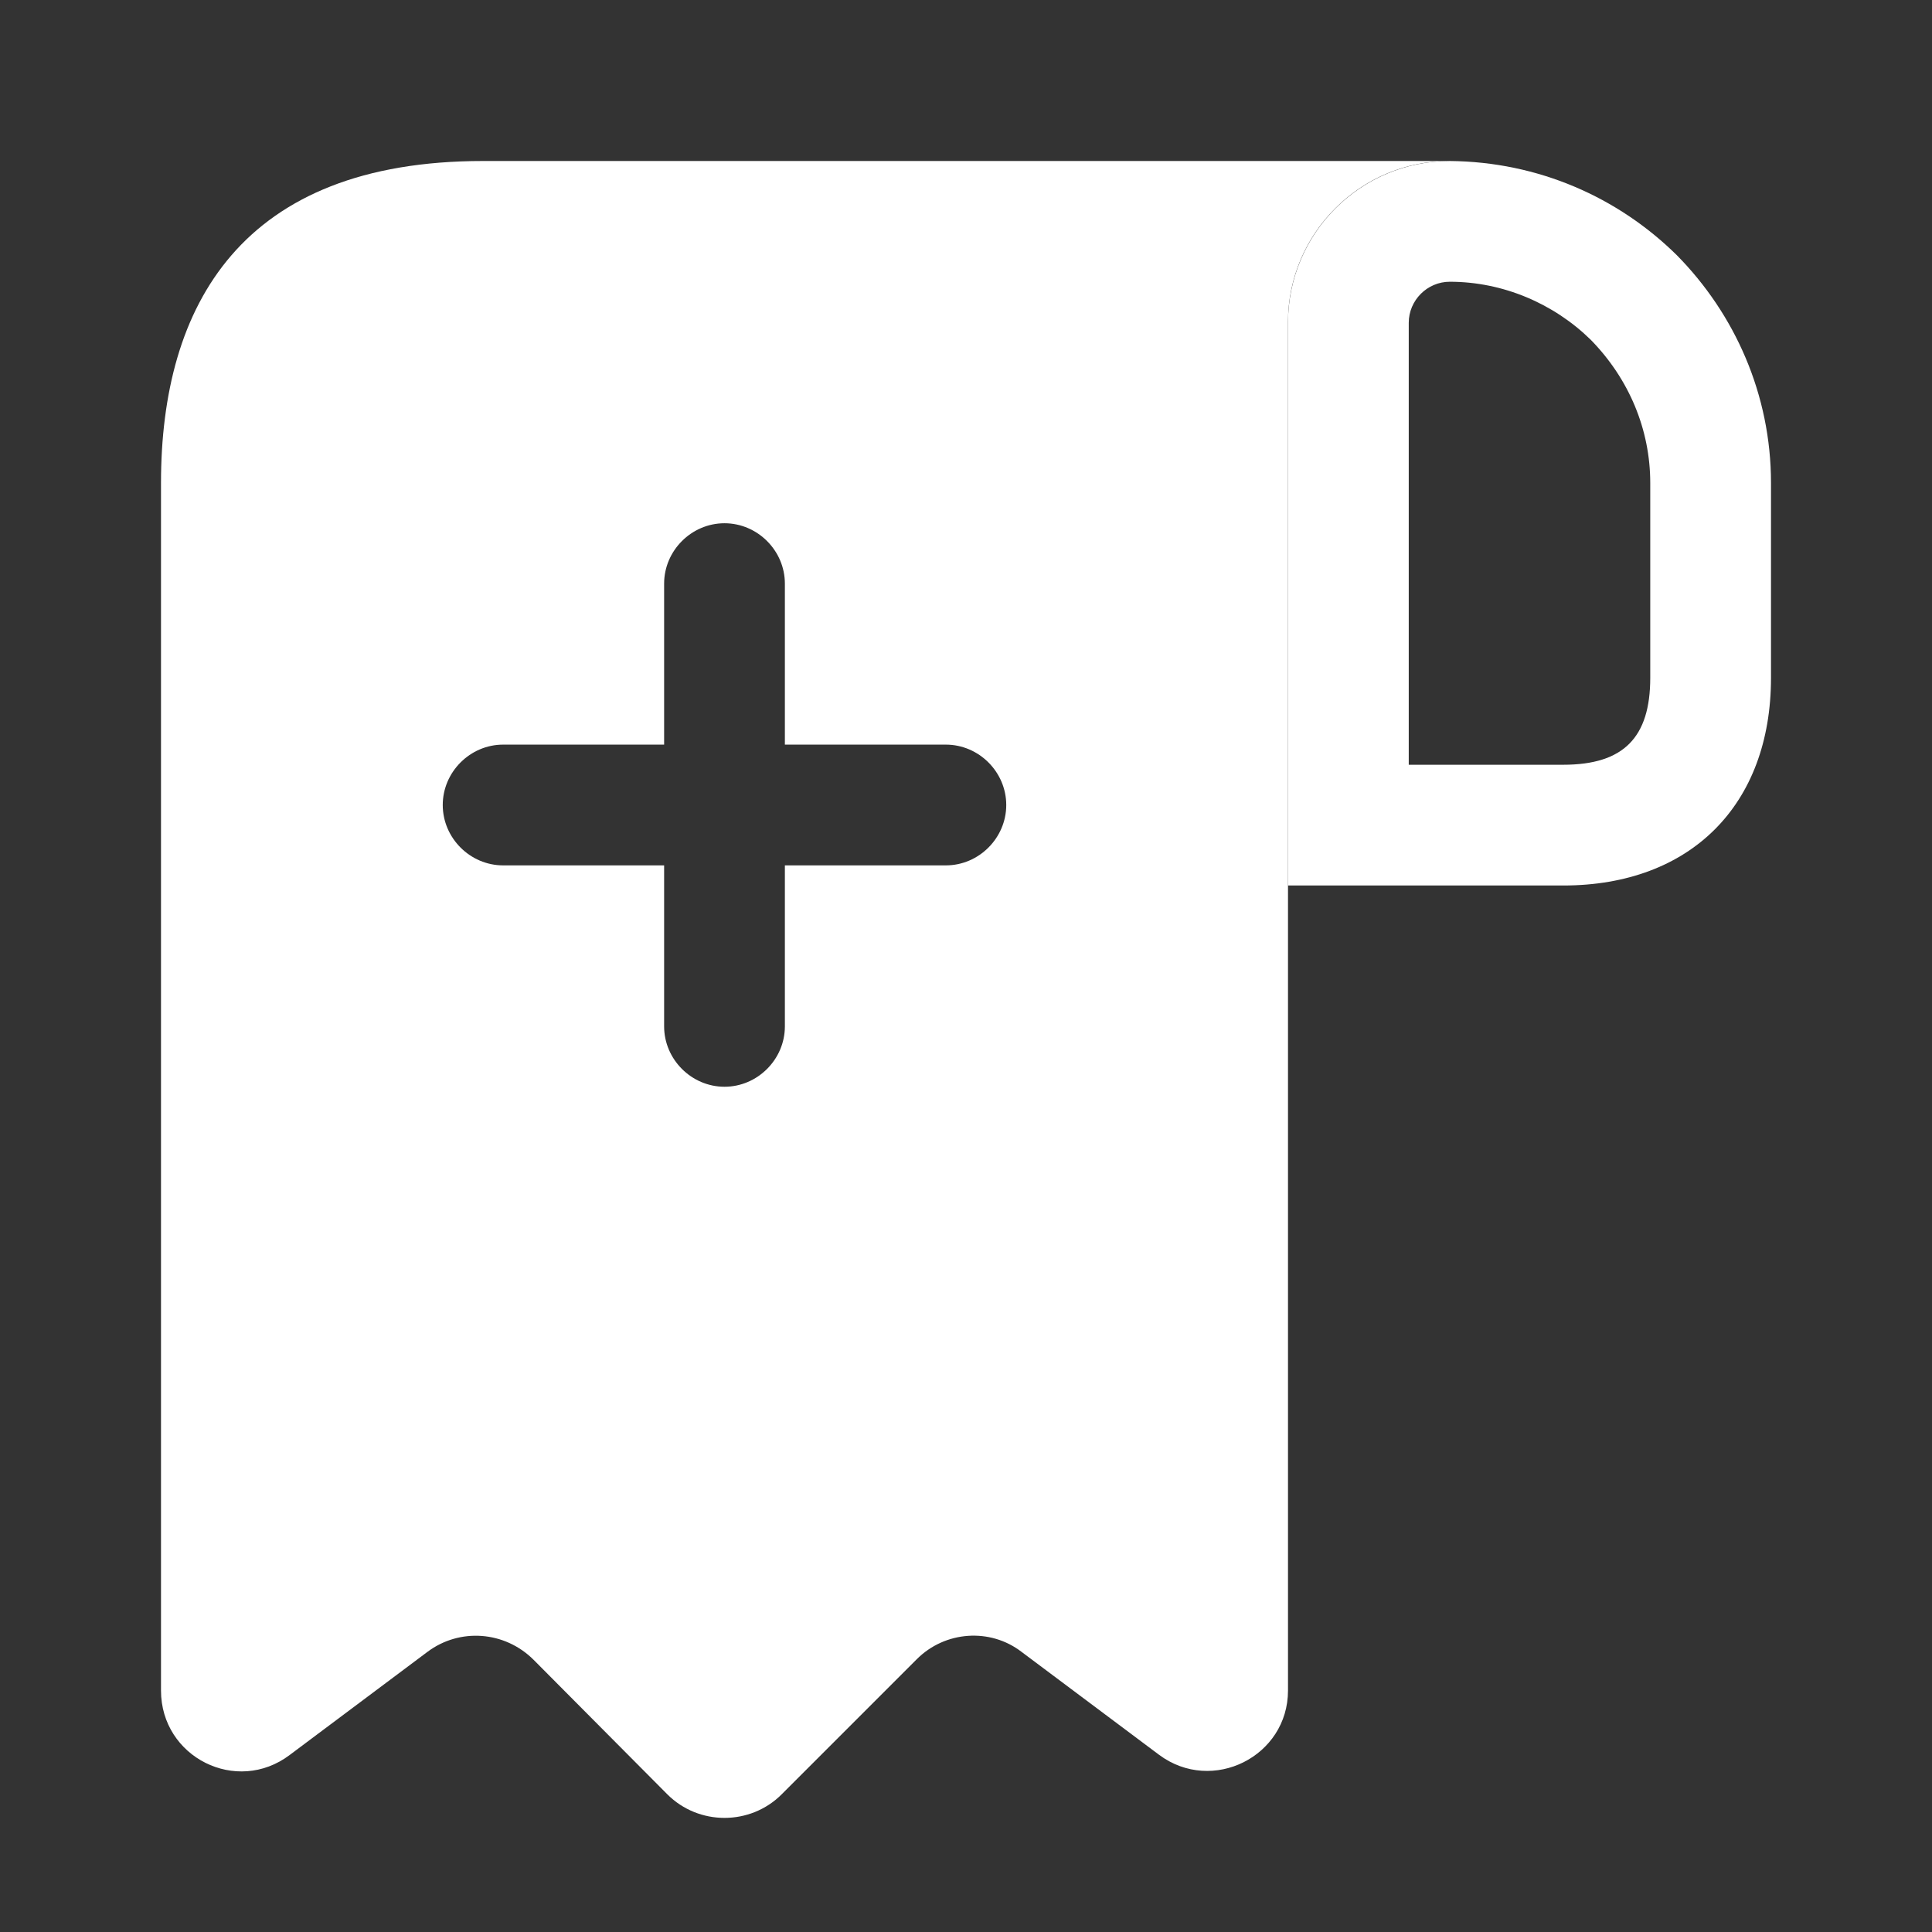 <svg width="24" height="24" viewBox="0 0 24 24" fill="none" xmlns="http://www.w3.org/2000/svg">
<rect x="0" y="0" width="24" height="24" fill="#333333" stroke="none"/>
<path d="M18.01 3.5C18.67 3.5 19.3 3.77 19.76 4.22C20.24 4.71 20.5 5.34 20.5 6V8.42C20.5 9.16 20.17 9.5 19.42 9.5H17.5V4.01C17.5 3.73 17.73 3.5 18.01 3.5ZM18.01 2C16.9 2 16 2.9 16 4.01V11H19.42C21 11 22 10 22 8.42V6C22 4.9 21.55 3.9 20.83 3.17C20.1 2.45 19.11 2.01 18.01 2Z" fill="white"/>
<path d="M7 2H6C3 2 2 3.79 2 6V7V21C2 21.83 2.94 22.3 3.6 21.8L5.31 20.52C5.71 20.22 6.27 20.26 6.63 20.62L8.29 22.29C8.68 22.68 9.32 22.68 9.71 22.29L11.39 20.61C11.74 20.26 12.3 20.22 12.69 20.52L14.4 21.8C15.06 22.29 16 21.82 16 21V4C16 2.9 16.9 2 18 2H7ZM11.75 10.75H9.75V12.75C9.75 13.16 9.41 13.5 9 13.5C8.59 13.5 8.25 13.16 8.25 12.75V10.75H6.25C5.84 10.75 5.5 10.41 5.5 10C5.5 9.59 5.84 9.25 6.25 9.25H8.25V7.25C8.25 6.84 8.59 6.5 9 6.5C9.41 6.5 9.75 6.84 9.75 7.25V9.25H11.75C12.16 9.25 12.5 9.59 12.5 10C12.5 10.41 12.16 10.75 11.75 10.75Z" fill="white"/>
</svg>
